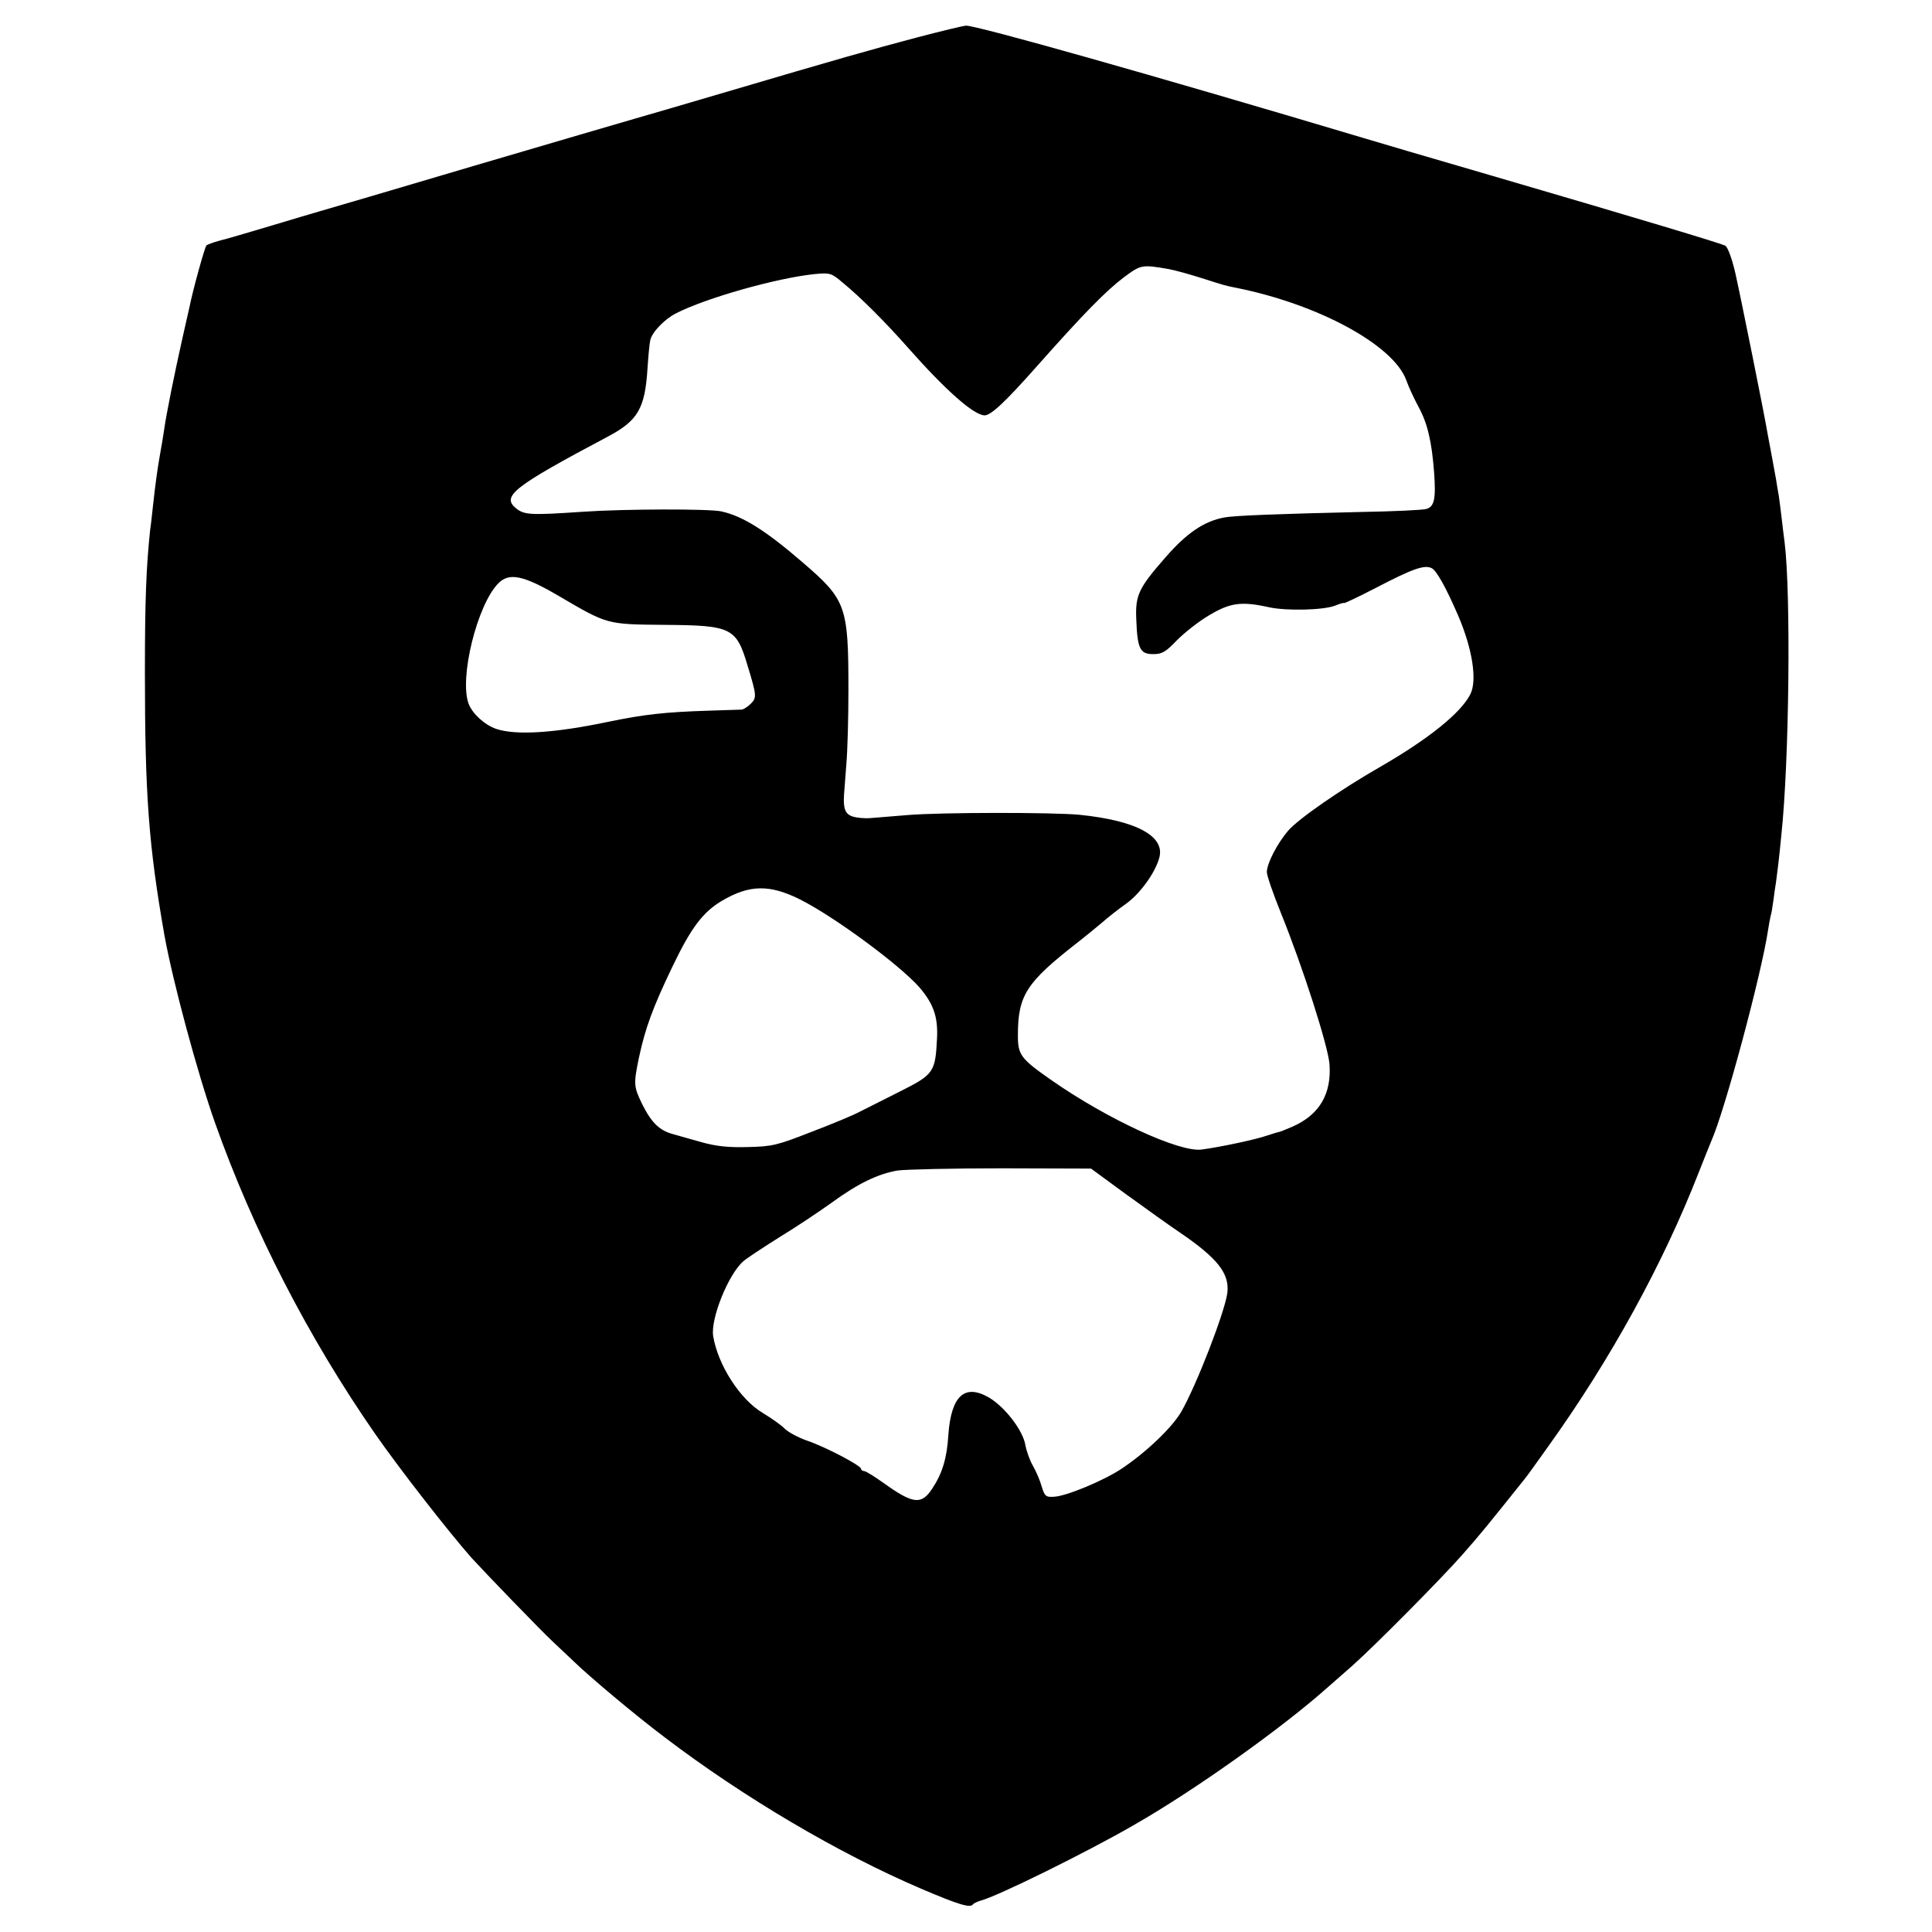 <?xml version="1.0" standalone="no"?>
<!DOCTYPE svg PUBLIC "-//W3C//DTD SVG 20010904//EN"
 "http://www.w3.org/TR/2001/REC-SVG-20010904/DTD/svg10.dtd">
<svg version="1.0" xmlns="http://www.w3.org/2000/svg"
 width="700pt" height="700pt" viewBox="0 0 700 700"
 preserveAspectRatio="xMidYMid meet">
<g transform="translate(0,700) scale(0.1,-0.1)"
fill="#000000" stroke="none">
<path d="M3325 6865 c-170 -45 -283 -77 -700 -200 -143 -42 -289 -85 -325 -95
-36 -10 -297 -87 -580 -170 -283 -84 -535 -158 -560 -165 -25 -7 -108 -32
-185 -55 -77 -23 -158 -47 -180 -52 -22 -6 -43 -14 -47 -17 -6 -6 -50 -164
-62 -226 -3 -11 -14 -63 -26 -115 -27 -120 -58 -273 -65 -325 -3 -22 -10 -62
-15 -90 -9 -51 -16 -99 -26 -190 -3 -27 -7 -66 -10 -85 -14 -132 -19 -252 -19
-515 0 -449 14 -630 71 -955 31 -170 119 -497 183 -678 138 -389 337 -776 578
-1124 88 -127 268 -358 352 -453 55 -60 251 -263 295 -304 21 -20 53 -50 70
-66 59 -58 231 -202 336 -281 286 -217 626 -418 927 -547 136 -58 179 -71 188
-57 3 4 16 10 29 14 57 14 386 176 555 274 219 125 536 351 701 498 19 17 60
53 90 79 82 73 326 319 401 405 56 63 95 111 222 270 7 8 46 62 87 120 226
315 416 662 544 990 21 52 41 104 46 115 49 109 182 605 206 765 3 19 7 42 9
50 3 8 7 33 10 55 3 22 7 54 10 70 4 29 11 83 19 168 29 269 35 877 12 1062
-3 22 -8 63 -11 90 -3 28 -8 62 -10 78 -3 15 -7 42 -10 60 -3 17 -10 55 -15
82 -5 28 -12 64 -15 80 -10 62 -97 494 -117 583 -13 57 -28 96 -37 102 -19 9
-300 94 -851 255 -217 63 -424 124 -460 135 -767 229 -1405 409 -1440 407 -8
0 -87 -19 -175 -42z m910 -840 c22 -4 76 -19 120 -33 84 -27 85 -27 125 -35
298 -60 568 -207 615 -334 9 -26 30 -70 45 -98 32 -58 48 -127 56 -237 7 -95
1 -124 -28 -132 -13 -4 -120 -9 -238 -11 -300 -7 -460 -13 -495 -20 -73 -14
-135 -56 -211 -143 -100 -114 -111 -139 -107 -228 4 -105 14 -124 61 -124 32
0 45 7 87 51 28 28 80 69 118 91 74 44 115 50 214 28 63 -14 199 -11 241 6 17
7 32 11 32 9 0 -2 51 22 113 54 136 71 179 86 205 72 17 -9 51 -69 95 -171 52
-121 70 -236 44 -286 -35 -68 -151 -161 -322 -260 -147 -84 -301 -191 -338
-234 -40 -47 -77 -119 -77 -150 0 -12 23 -79 51 -148 79 -195 170 -479 176
-547 8 -108 -36 -184 -134 -227 -24 -10 -45 -19 -48 -19 -2 0 -22 -6 -43 -13
-40 -14 -164 -41 -238 -51 -80 -11 -342 110 -544 251 -112 78 -122 92 -122
162 0 146 30 192 216 337 22 17 60 48 85 69 25 22 67 55 93 73 49 36 103 110
118 164 23 79 -82 136 -290 157 -98 9 -499 9 -620 -1 -52 -4 -113 -9 -135 -11
-22 -2 -52 1 -67 6 -26 9 -33 29 -30 78 0 3 4 50 8 105 5 55 8 179 8 275 0
306 -8 327 -169 465 -131 113 -214 165 -291 182 -41 10 -355 9 -499 -1 -192
-13 -215 -12 -245 12 -54 44 -11 78 334 261 107 57 133 101 142 246 3 44 7 90
10 102 5 28 51 76 92 97 108 56 367 129 504 143 55 5 60 4 100 -30 65 -53 155
-143 238 -237 137 -155 237 -243 277 -245 23 0 73 46 189 177 172 194 252 275
317 324 61 45 64 46 162 29z m-2211 -1184 c179 -105 174 -103 386 -105 241 -2
258 -10 299 -149 33 -108 33 -115 11 -137 -11 -11 -26 -20 -32 -21 -7 0 -62
-2 -123 -4 -155 -5 -229 -13 -360 -40 -195 -41 -335 -50 -407 -26 -41 14 -86
54 -100 91 -35 92 31 360 108 437 39 39 90 29 218 -46z m875 -1100 c125 -63
359 -236 431 -317 52 -60 69 -108 65 -186 -6 -123 -12 -131 -133 -192 -59 -30
-125 -63 -147 -74 -22 -12 -101 -45 -175 -73 -125 -49 -142 -53 -231 -55 -70
-2 -114 3 -165 17 -38 11 -86 24 -106 30 -49 13 -78 42 -111 108 -31 64 -32
72 -12 169 23 107 50 181 121 329 68 142 111 199 181 240 99 58 172 59 282 4z
m1185 -1071 c72 -52 157 -113 190 -135 138 -94 181 -149 173 -219 -9 -69 -111
-333 -167 -431 -33 -57 -127 -147 -217 -207 -67 -44 -200 -99 -244 -101 -30
-2 -34 2 -45 38 -6 22 -21 56 -32 75 -11 19 -23 53 -27 75 -9 53 -74 137 -131
171 -89 52 -138 7 -148 -136 -5 -83 -22 -139 -58 -193 -39 -60 -69 -57 -174
18 -35 25 -67 45 -73 45 -6 0 -11 4 -11 8 0 12 -130 80 -195 102 -32 11 -67
30 -80 42 -12 13 -49 39 -82 59 -82 49 -162 174 -179 278 -10 63 55 224 109
271 12 11 72 50 132 88 61 37 146 94 189 125 96 70 168 104 238 116 29 4 199
8 377 8 l324 -1 131 -96z"/>
</g>
</svg>
